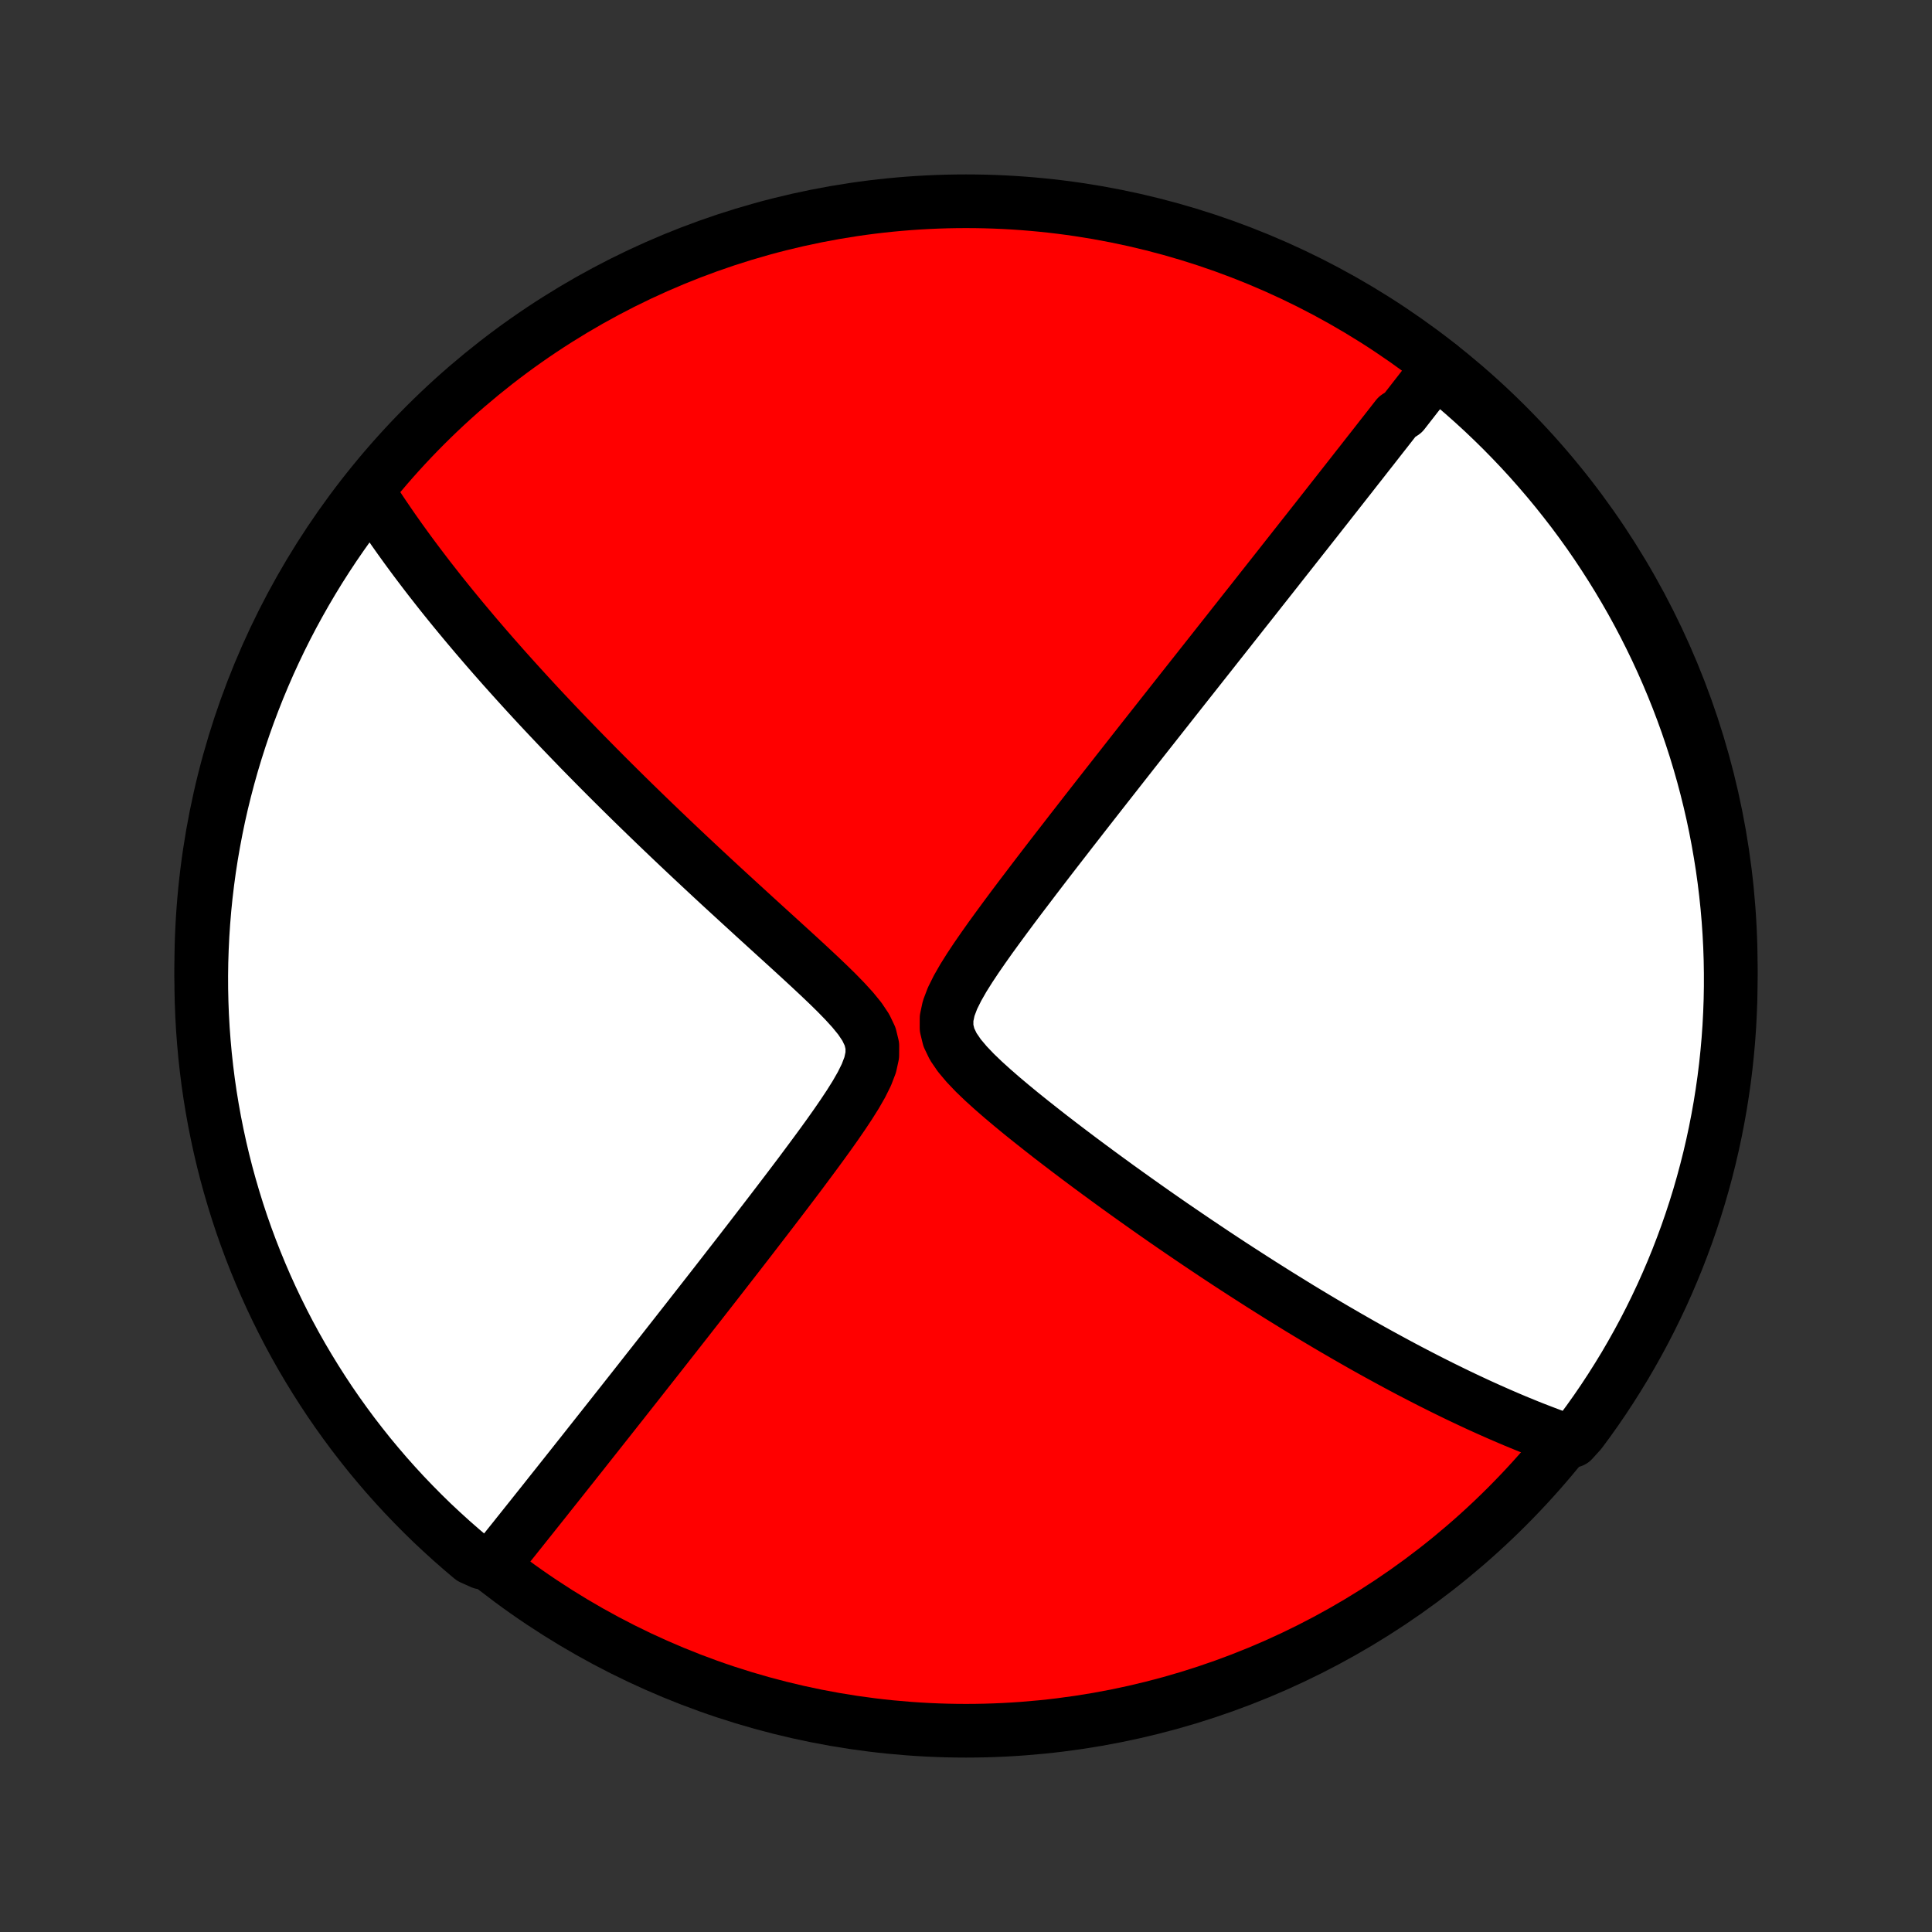 <?xml version="1.0" encoding="utf-8" standalone="no"?>
<!DOCTYPE svg PUBLIC "-//W3C//DTD SVG 1.1//EN"
  "http://www.w3.org/Graphics/SVG/1.1/DTD/svg11.dtd">
<!-- Created with matplotlib (http://matplotlib.org/) -->
<svg height="72pt" version="1.1" viewBox="0 0 72 72" width="72pt" xmlns="http://www.w3.org/2000/svg" xmlns:xlink="http://www.w3.org/1999/xlink">
 <rect x="0" y="0" width="72" height="72" fill="#333333" stroke="none"/>
 <defs>
  <style type="text/css">
*{stroke-linecap:butt;stroke-linejoin:round;}
  </style>
 </defs>
 <g id="figure_1">
  <g id="patch_1">
   <path d="
M0 72
L72 72
L72 0
L0 0
z
" style="fill:none;"/>
  </g>
  <g id="axes_1">
   <g id="PatchCollection_1">
    <defs>
     <path d="
M36 -7.5
C43.558 -7.5 50.808 -10.503 56.153 -15.848
C61.497 -21.192 64.5 -28.442 64.5 -36
C64.5 -43.558 61.497 -50.808 56.153 -56.153
C50.808 -61.497 43.558 -64.5 36 -64.5
C28.442 -64.5 21.192 -61.497 15.848 -56.153
C10.503 -50.808 7.5 -43.558 7.5 -36
C7.5 -28.442 10.503 -21.192 15.848 -15.848
C21.192 -10.503 28.442 -7.5 36 -7.5
z
" id="C0_0_a811fe30f3"/>
     <path d="
M53.656 -58.368
L53.544 -58.225
L53.433 -58.081
L53.321 -57.937
L53.209 -57.793
L53.096 -57.648
L52.983 -57.502
L52.87 -57.356
L52.756 -57.21
L52.642 -57.063
L52.527 -56.916
L52.412 -56.768
L52.296 -56.619
L52.063 -56.469
L51.946 -56.319
L51.828 -56.168
L51.709 -56.016
L51.59 -55.864
L51.469 -55.71
L51.348 -55.555
L51.227 -55.4
L51.104 -55.243
L50.98 -55.086
L50.856 -54.927
L50.731 -54.767
L50.604 -54.606
L50.477 -54.444
L50.349 -54.28
L50.219 -54.115
L50.088 -53.948
L49.956 -53.78
L49.823 -53.61
L49.688 -53.439
L49.553 -53.267
L49.416 -53.092
L49.277 -52.916
L49.137 -52.737
L48.995 -52.557
L48.852 -52.376
L48.707 -52.191
L48.56 -52.005
L48.412 -51.817
L48.262 -51.627
L48.11 -51.434
L47.956 -51.239
L47.8 -51.041
L47.643 -50.841
L47.483 -50.638
L47.321 -50.433
L47.157 -50.225
L46.99 -50.014
L46.822 -49.8
L46.651 -49.583
L46.477 -49.364
L46.301 -49.141
L46.123 -48.915
L45.941 -48.685
L45.758 -48.452
L45.571 -48.216
L45.382 -47.977
L45.19 -47.733
L44.995 -47.486
L44.797 -47.236
L44.596 -46.981
L44.392 -46.723
L44.185 -46.461
L43.974 -46.194
L43.761 -45.924
L43.545 -45.65
L43.325 -45.371
L43.102 -45.088
L42.876 -44.801
L42.646 -44.51
L42.413 -44.214
L42.177 -43.914
L41.938 -43.609
L41.696 -43.301
L41.45 -42.987
L41.201 -42.67
L40.949 -42.348
L40.694 -42.022
L40.436 -41.692
L40.176 -41.357
L39.912 -41.019
L39.647 -40.676
L39.378 -40.33
L39.108 -39.98
L38.836 -39.626
L38.562 -39.268
L38.288 -38.907
L38.012 -38.544
L37.736 -38.177
L37.461 -37.807
L37.188 -37.435
L36.916 -37.061
L36.65 -36.685
L36.389 -36.308
L36.138 -35.93
L35.9 -35.551
L35.684 -35.173
L35.497 -34.797
L35.355 -34.423
L35.276 -34.054
L35.275 -33.692
L35.361 -33.339
L35.526 -32.996
L35.753 -32.664
L36.026 -32.34
L36.328 -32.023
L36.652 -31.712
L36.99 -31.406
L37.338 -31.103
L37.692 -30.805
L38.05 -30.51
L38.411 -30.22
L38.774 -29.933
L39.136 -29.649
L39.499 -29.37
L39.86 -29.095
L40.221 -28.823
L40.579 -28.556
L40.935 -28.293
L41.289 -28.034
L41.639 -27.779
L41.987 -27.529
L42.332 -27.283
L42.673 -27.041
L43.011 -26.803
L43.345 -26.57
L43.676 -26.341
L44.003 -26.117
L44.326 -25.897
L44.645 -25.681
L44.96 -25.47
L45.271 -25.262
L45.578 -25.059
L45.881 -24.86
L46.18 -24.666
L46.476 -24.475
L46.767 -24.288
L47.054 -24.105
L47.338 -23.926
L47.618 -23.75
L47.894 -23.579
L48.166 -23.411
L48.434 -23.246
L48.7 -23.085
L48.961 -22.928
L49.219 -22.774
L49.473 -22.623
L49.725 -22.475
L49.973 -22.331
L50.217 -22.189
L50.459 -22.051
L50.697 -21.915
L50.933 -21.782
L51.166 -21.652
L51.396 -21.525
L51.623 -21.401
L51.847 -21.279
L52.069 -21.159
L52.288 -21.042
L52.505 -20.927
L52.72 -20.815
L52.932 -20.705
L53.142 -20.597
L53.35 -20.491
L53.555 -20.388
L53.759 -20.286
L53.961 -20.187
L54.161 -20.089
L54.359 -19.993
L54.555 -19.9
L54.75 -19.808
L54.943 -19.718
L55.134 -19.629
L55.324 -19.543
L55.513 -19.458
L55.7 -19.375
L55.886 -19.293
L56.071 -19.213
L56.255 -19.134
L56.437 -19.057
L56.618 -18.982
L56.799 -18.908
L56.978 -18.835
L57.157 -18.764
L57.335 -18.695
L57.512 -18.627
L57.688 -18.56
L57.864 -18.494
L58.038 -18.43
L58.213 -18.367
L58.599 -18.306
L58.898 -18.635
L59.191 -19.032
L59.477 -19.434
L59.755 -19.841
L60.026 -20.253
L60.29 -20.671
L60.547 -21.092
L60.795 -21.518
L61.037 -21.949
L61.271 -22.384
L61.497 -22.823
L61.715 -23.266
L61.926 -23.713
L62.128 -24.163
L62.323 -24.618
L62.51 -25.076
L62.688 -25.537
L62.859 -26.001
L63.021 -26.468
L63.175 -26.938
L63.321 -27.411
L63.458 -27.887
L63.587 -28.365
L63.708 -28.845
L63.82 -29.328
L63.924 -29.812
L64.019 -30.299
L64.106 -30.787
L64.184 -31.277
L64.254 -31.768
L64.315 -32.261
L64.367 -32.754
L64.411 -33.249
L64.446 -33.744
L64.472 -34.241
L64.49 -34.737
L64.499 -35.234
L64.499 -35.732
L64.491 -36.229
L64.474 -36.727
L64.448 -37.224
L64.414 -37.72
L64.371 -38.217
L64.319 -38.712
L64.259 -39.207
L64.19 -39.701
L64.112 -40.193
L64.026 -40.685
L63.932 -41.175
L63.829 -41.663
L63.717 -42.15
L63.597 -42.634
L63.469 -43.117
L63.332 -43.597
L63.187 -44.076
L63.033 -44.551
L62.872 -45.025
L62.702 -45.495
L62.524 -45.963
L62.338 -46.427
L62.144 -46.888
L61.942 -47.346
L61.732 -47.801
L61.514 -48.252
L61.289 -48.699
L61.056 -49.142
L60.815 -49.582
L60.566 -50.017
L60.31 -50.448
L60.047 -50.874
L59.776 -51.297
L59.499 -51.714
L59.214 -52.127
L58.922 -52.534
L58.623 -52.937
L58.316 -53.334
L58.004 -53.726
L57.684 -54.113
L57.358 -54.494
L57.026 -54.87
L56.687 -55.24
L56.341 -55.604
L55.99 -55.962
L55.632 -56.314
L55.269 -56.66
L54.899 -56.999
L54.524 -57.332
L54.143 -57.659
z
" id="C0_1_48c4690af7"/>
     <path d="
M13.726 -53.664
L13.825 -53.508
L13.926 -53.352
L14.027 -53.195
L14.13 -53.038
L14.235 -52.881
L14.341 -52.724
L14.449 -52.566
L14.558 -52.407
L14.668 -52.248
L14.781 -52.088
L14.894 -51.928
L15.01 -51.767
L15.127 -51.605
L15.246 -51.442
L15.367 -51.278
L15.489 -51.114
L15.614 -50.948
L15.74 -50.782
L15.868 -50.614
L15.998 -50.445
L16.131 -50.275
L16.265 -50.104
L16.401 -49.931
L16.54 -49.757
L16.681 -49.582
L16.824 -49.405
L16.97 -49.227
L17.118 -49.047
L17.269 -48.865
L17.422 -48.682
L17.578 -48.497
L17.736 -48.31
L17.898 -48.121
L18.062 -47.93
L18.229 -47.737
L18.399 -47.542
L18.573 -47.345
L18.749 -47.145
L18.929 -46.944
L19.112 -46.74
L19.298 -46.534
L19.488 -46.325
L19.681 -46.114
L19.878 -45.9
L20.079 -45.683
L20.284 -45.464
L20.493 -45.242
L20.705 -45.018
L20.922 -44.79
L21.143 -44.56
L21.368 -44.327
L21.597 -44.09
L21.831 -43.851
L22.069 -43.609
L22.311 -43.364
L22.559 -43.115
L22.81 -42.864
L23.067 -42.609
L23.328 -42.351
L23.594 -42.09
L23.865 -41.826
L24.14 -41.559
L24.421 -41.288
L24.706 -41.015
L24.996 -40.738
L25.29 -40.459
L25.59 -40.176
L25.894 -39.891
L26.202 -39.603
L26.515 -39.312
L26.832 -39.018
L27.154 -38.722
L27.479 -38.424
L27.808 -38.123
L28.14 -37.819
L28.475 -37.514
L28.812 -37.207
L29.152 -36.898
L29.493 -36.587
L29.834 -36.275
L30.174 -35.961
L30.512 -35.645
L30.845 -35.328
L31.17 -35.01
L31.483 -34.689
L31.777 -34.367
L32.043 -34.041
L32.265 -33.71
L32.426 -33.373
L32.51 -33.028
L32.508 -32.675
L32.429 -32.313
L32.288 -31.946
L32.104 -31.575
L31.89 -31.202
L31.655 -30.828
L31.408 -30.456
L31.152 -30.084
L30.89 -29.714
L30.624 -29.346
L30.356 -28.981
L30.087 -28.619
L29.819 -28.259
L29.551 -27.904
L29.284 -27.552
L29.018 -27.203
L28.755 -26.859
L28.494 -26.519
L28.235 -26.183
L27.98 -25.851
L27.727 -25.524
L27.477 -25.201
L27.23 -24.884
L26.986 -24.57
L26.746 -24.261
L26.509 -23.957
L26.275 -23.658
L26.045 -23.363
L25.818 -23.074
L25.595 -22.788
L25.375 -22.508
L25.159 -22.232
L24.946 -21.961
L24.737 -21.694
L24.531 -21.432
L24.328 -21.174
L24.128 -20.921
L23.932 -20.671
L23.74 -20.427
L23.55 -20.186
L23.363 -19.949
L23.18 -19.716
L22.999 -19.488
L22.822 -19.263
L22.647 -19.042
L22.475 -18.825
L22.306 -18.611
L22.14 -18.401
L21.976 -18.194
L21.815 -17.99
L21.657 -17.79
L21.5 -17.593
L21.347 -17.399
L21.195 -17.208
L21.046 -17.02
L20.899 -16.835
L20.755 -16.653
L20.612 -16.474
L20.471 -16.297
L20.333 -16.122
L20.196 -15.95
L20.061 -15.781
L19.928 -15.614
L19.797 -15.449
L19.667 -15.287
L19.539 -15.126
L19.413 -14.968
L19.288 -14.812
L19.165 -14.657
L19.043 -14.505
L18.922 -14.354
L18.803 -14.205
L18.686 -14.058
L18.569 -13.913
L17.955 -13.769
L17.573 -13.94
L17.197 -14.258
L16.826 -14.583
L16.461 -14.915
L16.101 -15.252
L15.748 -15.597
L15.402 -15.947
L15.061 -16.303
L14.727 -16.666
L14.399 -17.034
L14.078 -17.409
L13.763 -17.788
L13.456 -18.174
L13.155 -18.564
L12.861 -18.961
L12.574 -19.362
L12.294 -19.768
L12.022 -20.18
L11.757 -20.596
L11.499 -21.017
L11.248 -21.442
L11.005 -21.872
L10.77 -22.306
L10.543 -22.744
L10.323 -23.187
L10.111 -23.633
L9.907 -24.083
L9.711 -24.537
L9.523 -24.994
L9.343 -25.454
L9.171 -25.918
L9.007 -26.384
L8.852 -26.854
L8.705 -27.327
L8.566 -27.802
L8.435 -28.279
L8.313 -28.759
L8.199 -29.242
L8.094 -29.726
L7.997 -30.212
L7.909 -30.7
L7.829 -31.189
L7.758 -31.68
L7.696 -32.173
L7.642 -32.666
L7.597 -33.161
L7.56 -33.656
L7.532 -34.152
L7.513 -34.649
L7.502 -35.146
L7.5 -35.643
L7.507 -36.141
L7.523 -36.638
L7.547 -37.135
L7.58 -37.632
L7.621 -38.128
L7.671 -38.624
L7.73 -39.119
L7.797 -39.613
L7.873 -40.105
L7.958 -40.597
L8.051 -41.087
L8.152 -41.576
L8.262 -42.063
L8.381 -42.548
L8.508 -43.031
L8.643 -43.512
L8.787 -43.991
L8.939 -44.467
L9.099 -44.941
L9.267 -45.411
L9.444 -45.879
L9.628 -46.344
L9.821 -46.806
L10.021 -47.265
L10.23 -47.72
L10.446 -48.172
L10.67 -48.62
L10.902 -49.064
L11.142 -49.504
L11.389 -49.94
L11.643 -50.371
L11.905 -50.799
L12.175 -51.222
L12.451 -51.64
L12.735 -52.053
L13.026 -52.462
L13.324 -52.865
z
" id="C0_2_5894e49794"/>
    </defs>
    <g clip-path="url(#p1bffca34e9)">
     <use style="fill:#ff0000;stroke:#000000;stroke-width:2.0;" x="0.0" xlink:href="#C0_0_a811fe30f3" y="72.0"/>
    </g>
    <g clip-path="url(#p1bffca34e9)">
     <use style="fill:#ffffff;stroke:#000000;stroke-width:2.0;" x="0.0" xlink:href="#C0_1_48c4690af7" y="72.0"/>
    </g>
    <g clip-path="url(#p1bffca34e9)">
     <use style="fill:#ffffff;stroke:#000000;stroke-width:2.0;" x="0.0" xlink:href="#C0_2_5894e49794" y="72.0"/>
    </g>
   </g>
  </g>
 </g>
 <defs>
  <clipPath id="p1bffca34e9">
   <rect height="72.0" width="72.0" x="0.0" y="0.0"/>
  </clipPath>
 </defs>
</svg>
